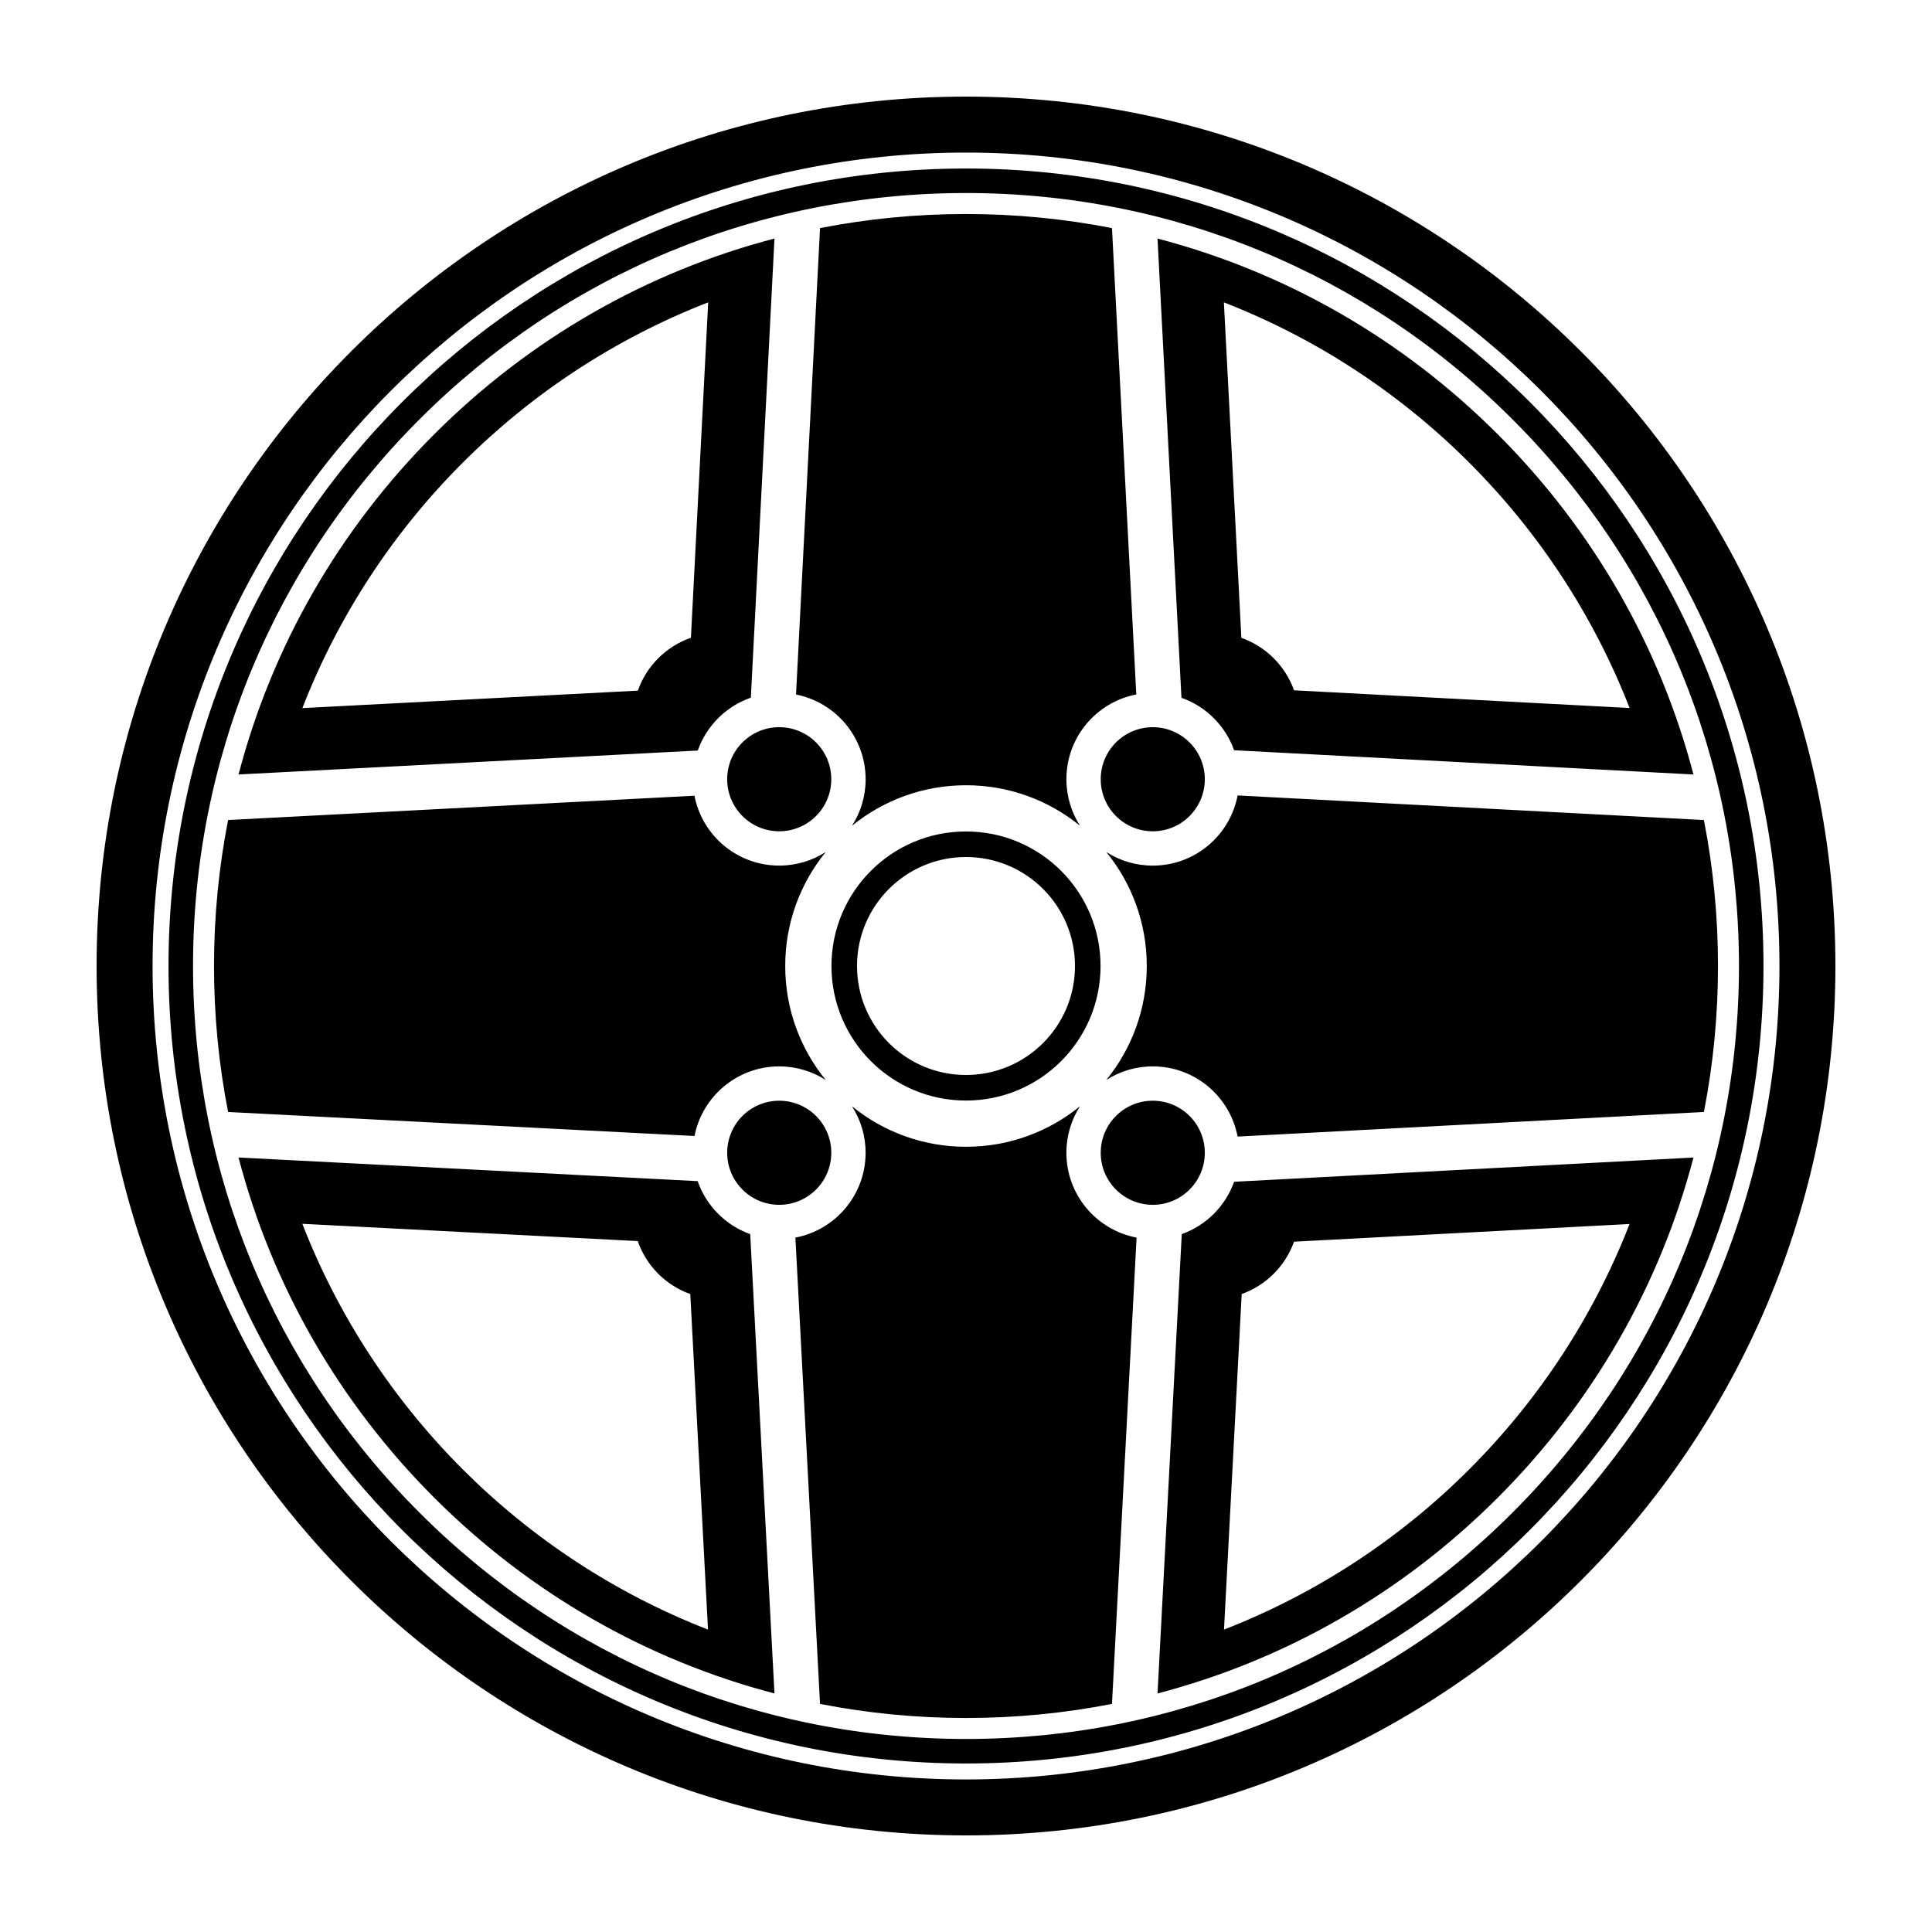 <?xml version='1.0' encoding='utf-8'?>
<!DOCTYPE svg PUBLIC '-//W3C//DTD SVG 1.1//EN' 'http://www.w3.org/Graphics/SVG/1.1/DTD/svg11.dtd'>
<svg width="100" version="1.1" xmlns="http://www.w3.org/2000/svg" height="100" viewBox="0 0 100 100" xmlns:xlink="http://www.w3.org/1999/xlink" enable-background="new 0 0 100 100">
  <path d="m38.864,36.111l1.223-23.765c-6.603,1.727-12.657,5.178-17.61,10.131-4.953,4.954-8.404,11.008-10.13,17.61l23.77-1.239c0.45-1.279 1.466-2.291 2.747-2.737zm-5.849-.364l-17.364,.905c3.738-9.611 11.393-17.265 21.005-21.002l-.894,17.36c-1.281,0.446-2.297,1.457-2.747,2.737zm7.318,1.892c1.488,0 2.694,1.206 2.694,2.694 0,1.488-1.206,2.694-2.694,2.694-1.488,0-2.694-1.206-2.694-2.694 7.10543e-15-1.488 1.206-2.694 2.694-2.694zm.869-1.691l1.243-24.142c2.462-0.481 4.99-0.729 7.555-0.729s5.093,0.248 7.556,0.729l1.258,24.139c-2.061,0.398-3.617,2.211-3.617,4.388 0,0.886 0.259,1.711 0.704,2.407-1.61-1.31-3.663-2.096-5.9-2.096s-4.291,0.787-5.901,2.097c0.445-0.695 0.705-1.521 0.705-2.407-0.002-2.172-1.55-3.981-3.603-4.386zm22.676,2.884l23.775,1.255c-1.727-6.602-5.178-12.656-10.131-17.609s-11.007-8.404-17.609-10.13l1.239,23.77c1.268,0.445 2.274,1.448 2.726,2.714zm20.469-2.186l-17.368-.916c-0.452-1.266-1.458-2.268-2.726-2.715l-.905-17.364c9.609,3.737 17.26,11.388 20.999,20.995zm-34.347,6.39c-3.846,0-6.964,3.118-6.964,6.964s3.118,6.964 6.964,6.964c3.846,0 6.964-3.118 6.964-6.964s-3.118-6.964-6.964-6.964zm0,12.605c-3.115,0-5.641-2.525-5.641-5.641s2.525-5.641 5.641-5.641 5.641,2.525 5.641,5.641-2.526,5.641-5.641,5.641zm-14.052,3.158l-24.142-1.243c-0.481-2.463-0.729-4.99-0.729-7.556s0.248-5.093 0.729-7.556l24.139-1.258c0.398,2.061 2.211,3.617 4.388,3.617 0.887,0 1.712-0.259 2.407-0.704-1.311,1.61-2.097,3.663-2.097,5.901 0,2.237 0.787,4.291 2.097,5.9-0.695-0.444-1.521-0.704-2.407-0.704-2.171,0-3.981,1.549-4.385,3.603zm23.719-21.16c1.487,0 2.694,1.206 2.694,2.694 0,1.488-1.207,2.694-2.694,2.694-1.488,0-2.694-1.206-2.694-2.694 0-1.488 1.206-2.694 2.694-2.694zm29.256,12.361c0,2.565-0.247,5.093-0.729,7.556l-24.136,1.273c-0.393-2.068-2.208-3.633-4.391-3.633-0.887,0-1.712,0.259-2.406,0.704 1.31-1.61 2.096-3.663 2.096-5.9s-0.786-4.291-2.096-5.9c0.694,0.445 1.52,0.704 2.406,0.704 2.183,0 3.998-1.564 4.391-3.632l24.136,1.273c0.482,2.462 0.729,4.99 0.729,7.555zm-38.923-41.278c-22.797-1.77636e-15-41.278,18.481-41.278,41.278-1.77636e-15,22.797 18.48,41.278 41.278,41.278 22.797,0 41.278-18.481 41.278-41.278 1.42109e-14-22.797-18.481-41.278-41.278-41.278zm28.29,69.568c-7.557,7.557-17.603,11.719-28.29,11.719s-20.734-4.162-28.291-11.719-11.718-17.603-11.718-28.29 4.162-20.734 11.718-28.291 17.604-11.718 28.291-11.718 20.733,4.162 28.29,11.718 11.719,17.604 11.719,28.291-4.162,20.733-11.719,28.29zm-17.122-14.412l-1.254,23.775c6.602-1.727 12.655-5.178 17.608-10.131s8.404-11.007 10.131-17.608l-23.775,1.254c-0.45,1.261-1.449,2.26-2.71,2.71zm5.811,.392l17.367-.916c-3.737,9.606-11.386,17.255-20.992,20.993l.916-17.367c1.26-0.451 2.259-1.45 2.709-2.71zm-30.868-3.134l-23.765-1.224c1.727,6.603 5.178,12.657 10.131,17.61 4.954,4.953 11.007,8.404 17.609,10.131l-1.255-23.775c-1.27-0.453-2.276-1.466-2.72-2.742zm-20.462,2.208l17.36,.894c0.444,1.276 1.449,2.289 2.72,2.742l.917,17.367c-9.609-3.739-17.261-11.393-20.997-21.003zm24.684-.983c-1.488,0-2.694-1.207-2.694-2.694 0-1.488 1.206-2.694 2.694-2.694 1.488,0 2.694,1.206 2.694,2.694 0,1.487-1.206,2.694-2.694,2.694zm19.334,0c-1.488,0-2.694-1.207-2.694-2.694 0-1.488 1.206-2.694 2.694-2.694 1.487,0 2.694,1.206 2.694,2.694-7.10543e-15,1.487-1.207,2.694-2.694,2.694zm-.838,1.697l-1.273,24.136c-2.463,0.482-4.99,0.729-7.556,0.729s-5.093-0.247-7.556-0.729l-1.274-24.136c2.068-0.393 3.633-2.209 3.633-4.391 0-0.887-0.259-1.712-0.704-2.407 1.61,1.311 3.664,2.097 5.901,2.097s4.29-0.786 5.9-2.096c-0.445,0.694-0.704,1.52-0.704,2.406 0,2.183 1.565,3.998 3.633,4.391zm-8.829-59.058c-24.853,0-45,20.147-45,45 0,24.854 20.147,45 45,45 24.853,0 45-20.146 45-45 0-24.853-20.147-45-45-45zm0,87.104c-23.253,0-42.103-18.851-42.103-42.104s18.85-42.103 42.103-42.103 42.104,18.85 42.104,42.103-18.851,42.104-42.104,42.104z"/>
</svg>
